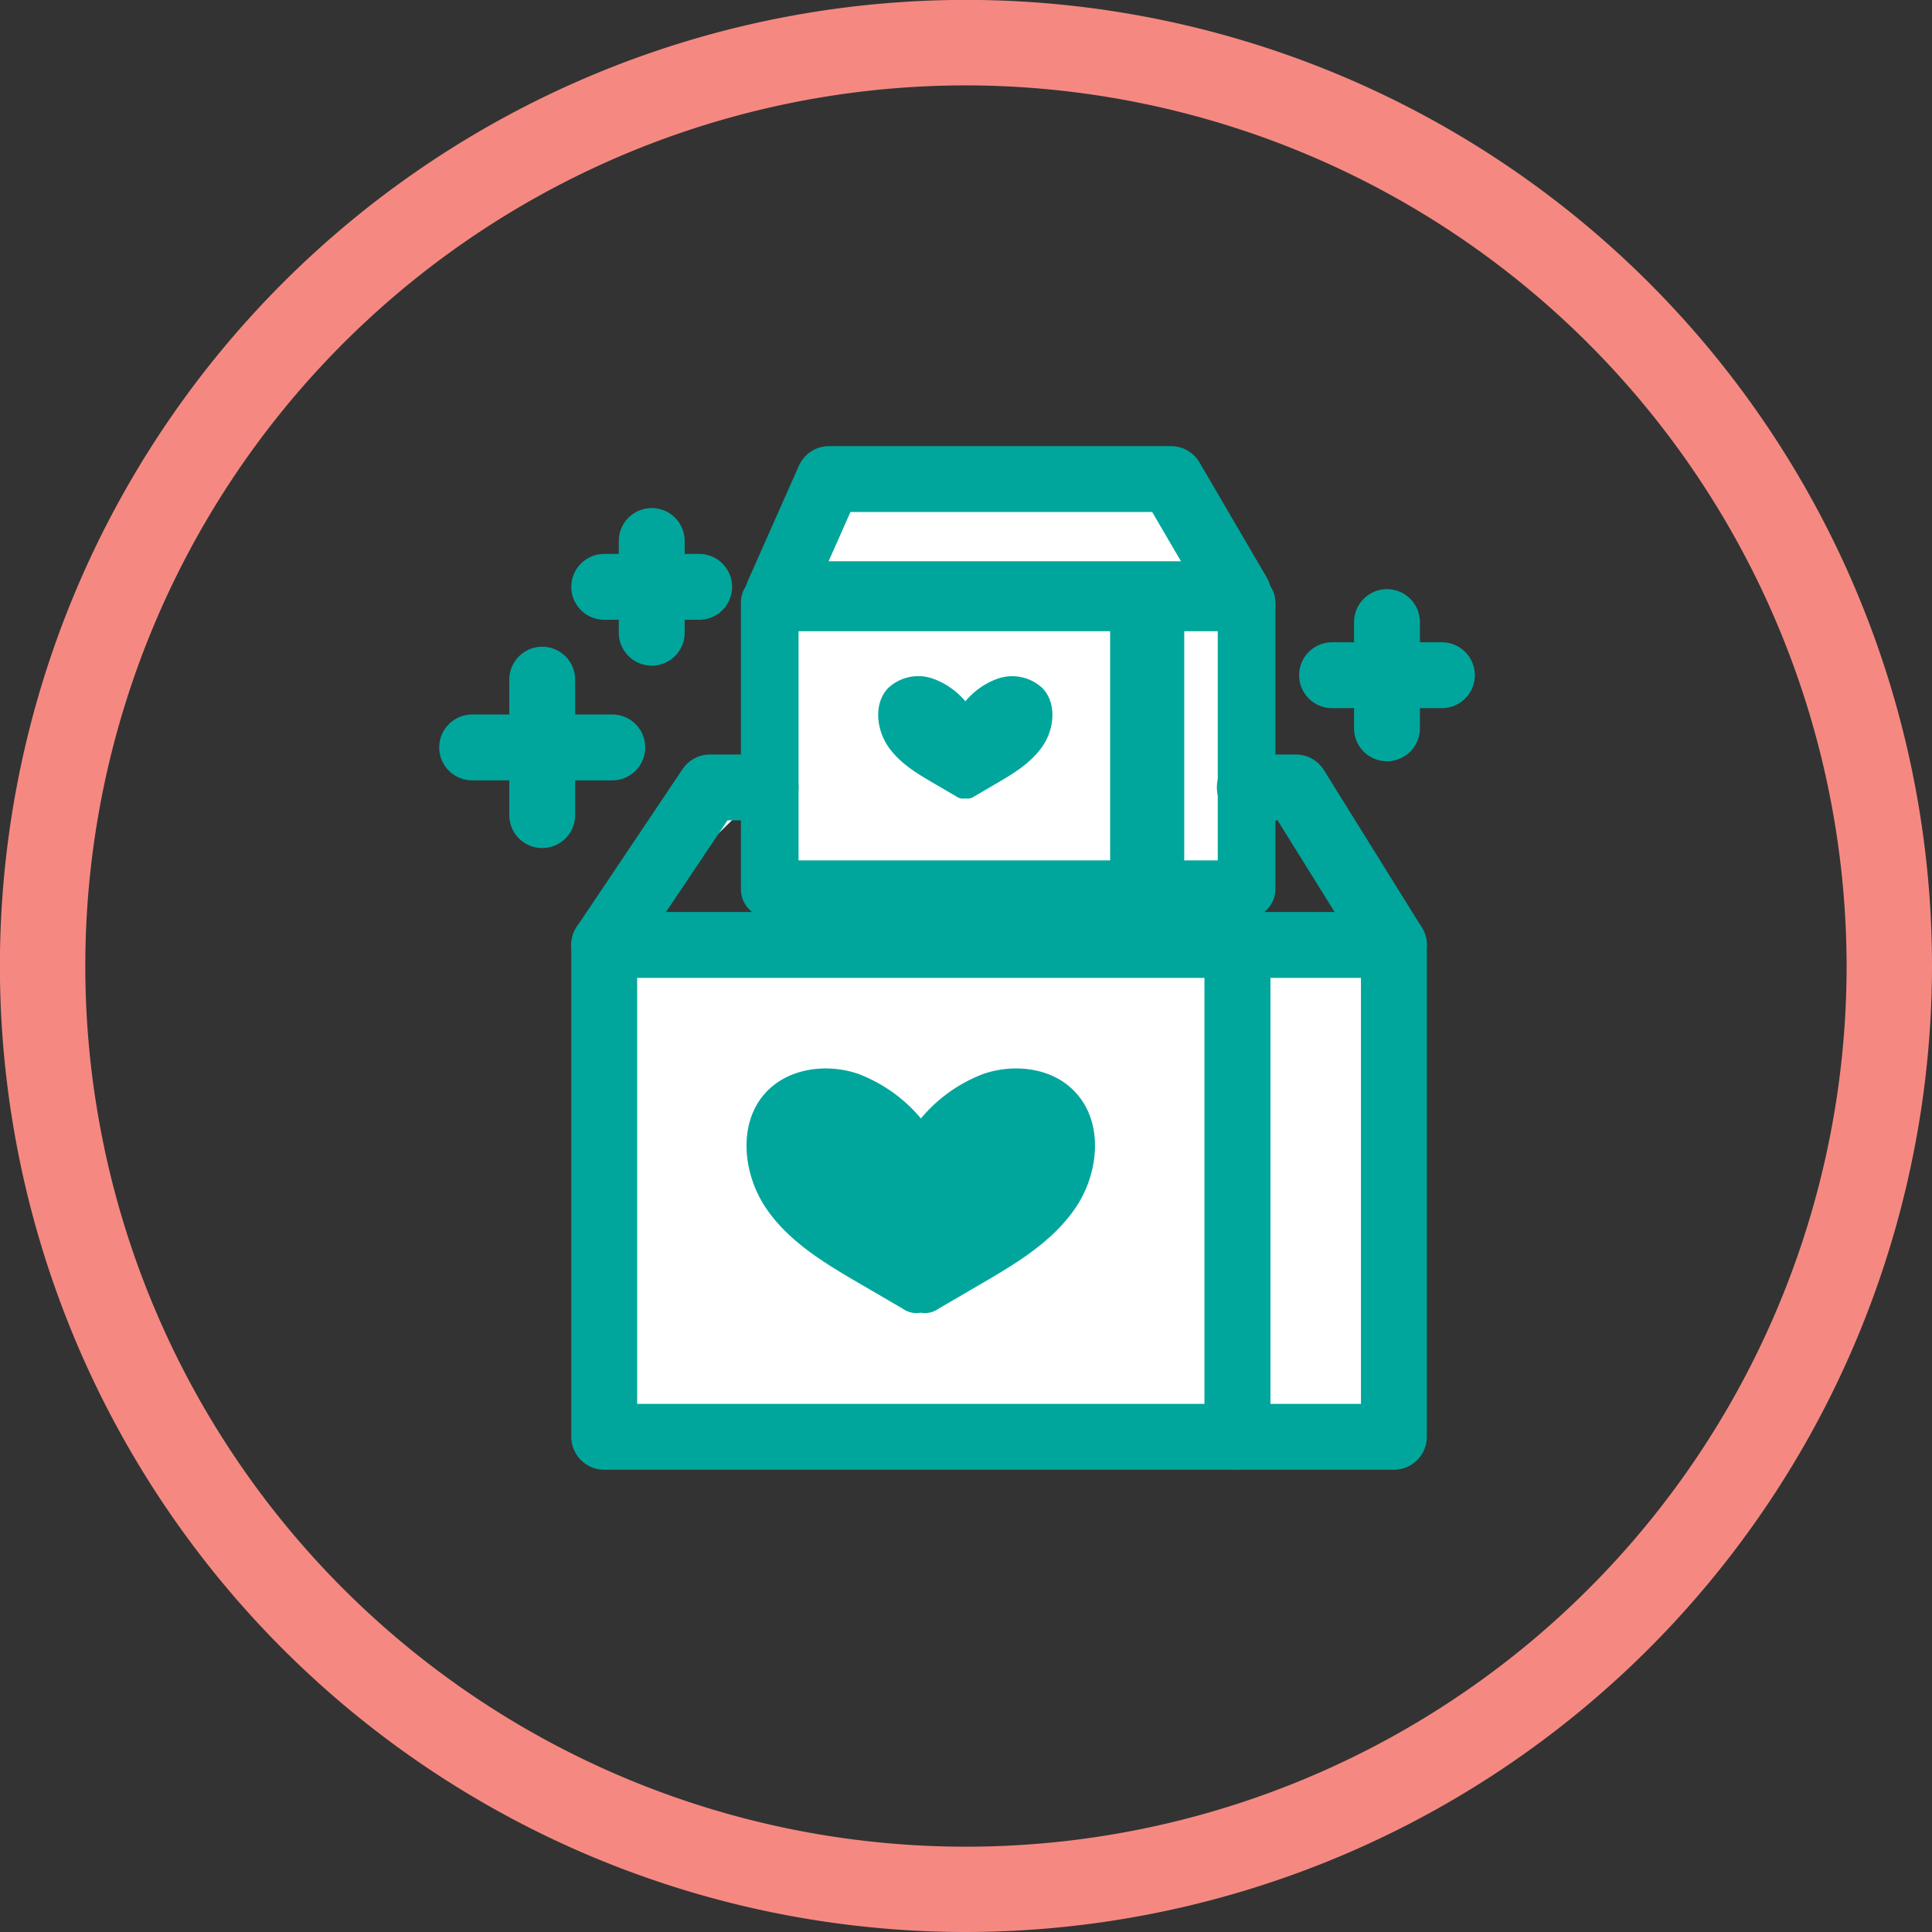 <svg xmlns="http://www.w3.org/2000/svg" viewBox="0 0 234.63 234.63"><rect x="0" y="0" width="234.63" height="234.63" fill="#333333" stroke="none"/><defs><style>.cls-1{fill:#f58981;}.cls-2,.cls-4{fill:#fff;}.cls-2,.cls-4,.cls-5{stroke:#00a69c;stroke-linecap:round;stroke-linejoin:round;}.cls-2,.cls-5{stroke-width:8px;}.cls-3{fill:#00a69c;}.cls-4{stroke-width:7px;}.cls-5{fill:none;}</style></defs><title>Asset 64</title><g id="Layer_2" data-name="Layer 2"><g id="Explore_By" data-name="Explore By"><path class="cls-1" d="M117.32,234.63A117.32,117.32,0,1,1,234.63,117.32,117.45,117.45,0,0,1,117.32,234.63Zm0-224.26a106.95,106.95,0,1,0,106.94,107A107.07,107.07,0,0,0,117.32,10.37Z"/><rect class="cls-2" x="73.38" y="114.76" width="76.91" height="59.73"/><path class="cls-3" d="M119.37,130.44a18.36,18.36,0,0,0-7.53,5.39,18.46,18.46,0,0,0-7.54-5.39c-3.84-1.35-8.54-.75-11.3,2.24-3.42,3.7-2.8,9.83,0,14s7.33,6.84,11.69,9.37l4.92,2.87a2.88,2.88,0,0,0,2.2.5,2.85,2.85,0,0,0,2.19-.5l4.92-2.87c4.36-2.53,8.87-5.2,11.7-9.37s3.45-10.3,0-14C127.92,129.69,123.21,129.09,119.37,130.44Z"/><rect class="cls-4" x="93.48" y="73.16" width="44.84" height="34.83"/><path class="cls-3" d="M121,82.48a9.11,9.11,0,0,0-3.76,2.69,9.21,9.21,0,0,0-3.77-2.69,5.35,5.35,0,0,0-5.65,1.12c-1.71,1.85-1.4,4.91,0,7s3.67,3.42,5.85,4.68l2.46,1.44a1.41,1.41,0,0,0,1.1.24,1.38,1.38,0,0,0,1.09-.24l2.46-1.44c2.18-1.26,4.44-2.6,5.85-4.68s1.73-5.15,0-7A5.37,5.37,0,0,0,121,82.48Z"/><rect class="cls-2" x="150.29" y="114.76" width="18.99" height="59.73"/><rect class="cls-4" x="140.32" y="73.16" width="11.07" height="34.83"/><polyline class="cls-2" points="151.78 95.63 157.38 95.63 169.28 114.76"/><polyline class="cls-2" points="73.38 114.76 86.22 95.63 92.98 95.63"/><polygon class="cls-2" points="94.48 72.16 100.68 58.18 142.22 58.18 150.39 72.16 94.48 72.16"/><line class="cls-5" x1="65.85" y1="82.54" x2="65.85" y2="98.99"/><line class="cls-5" x1="57.34" y1="90.77" x2="74.36" y2="90.77"/><line class="cls-5" x1="168.44" y1="75.55" x2="168.44" y2="88.45"/><line class="cls-5" x1="161.77" y1="82" x2="175.11" y2="82"/><line class="cls-5" x1="79.15" y1="65.7" x2="79.15" y2="76.84"/><line class="cls-5" x1="73.38" y1="71.27" x2="84.91" y2="71.27"/></g></g></svg>